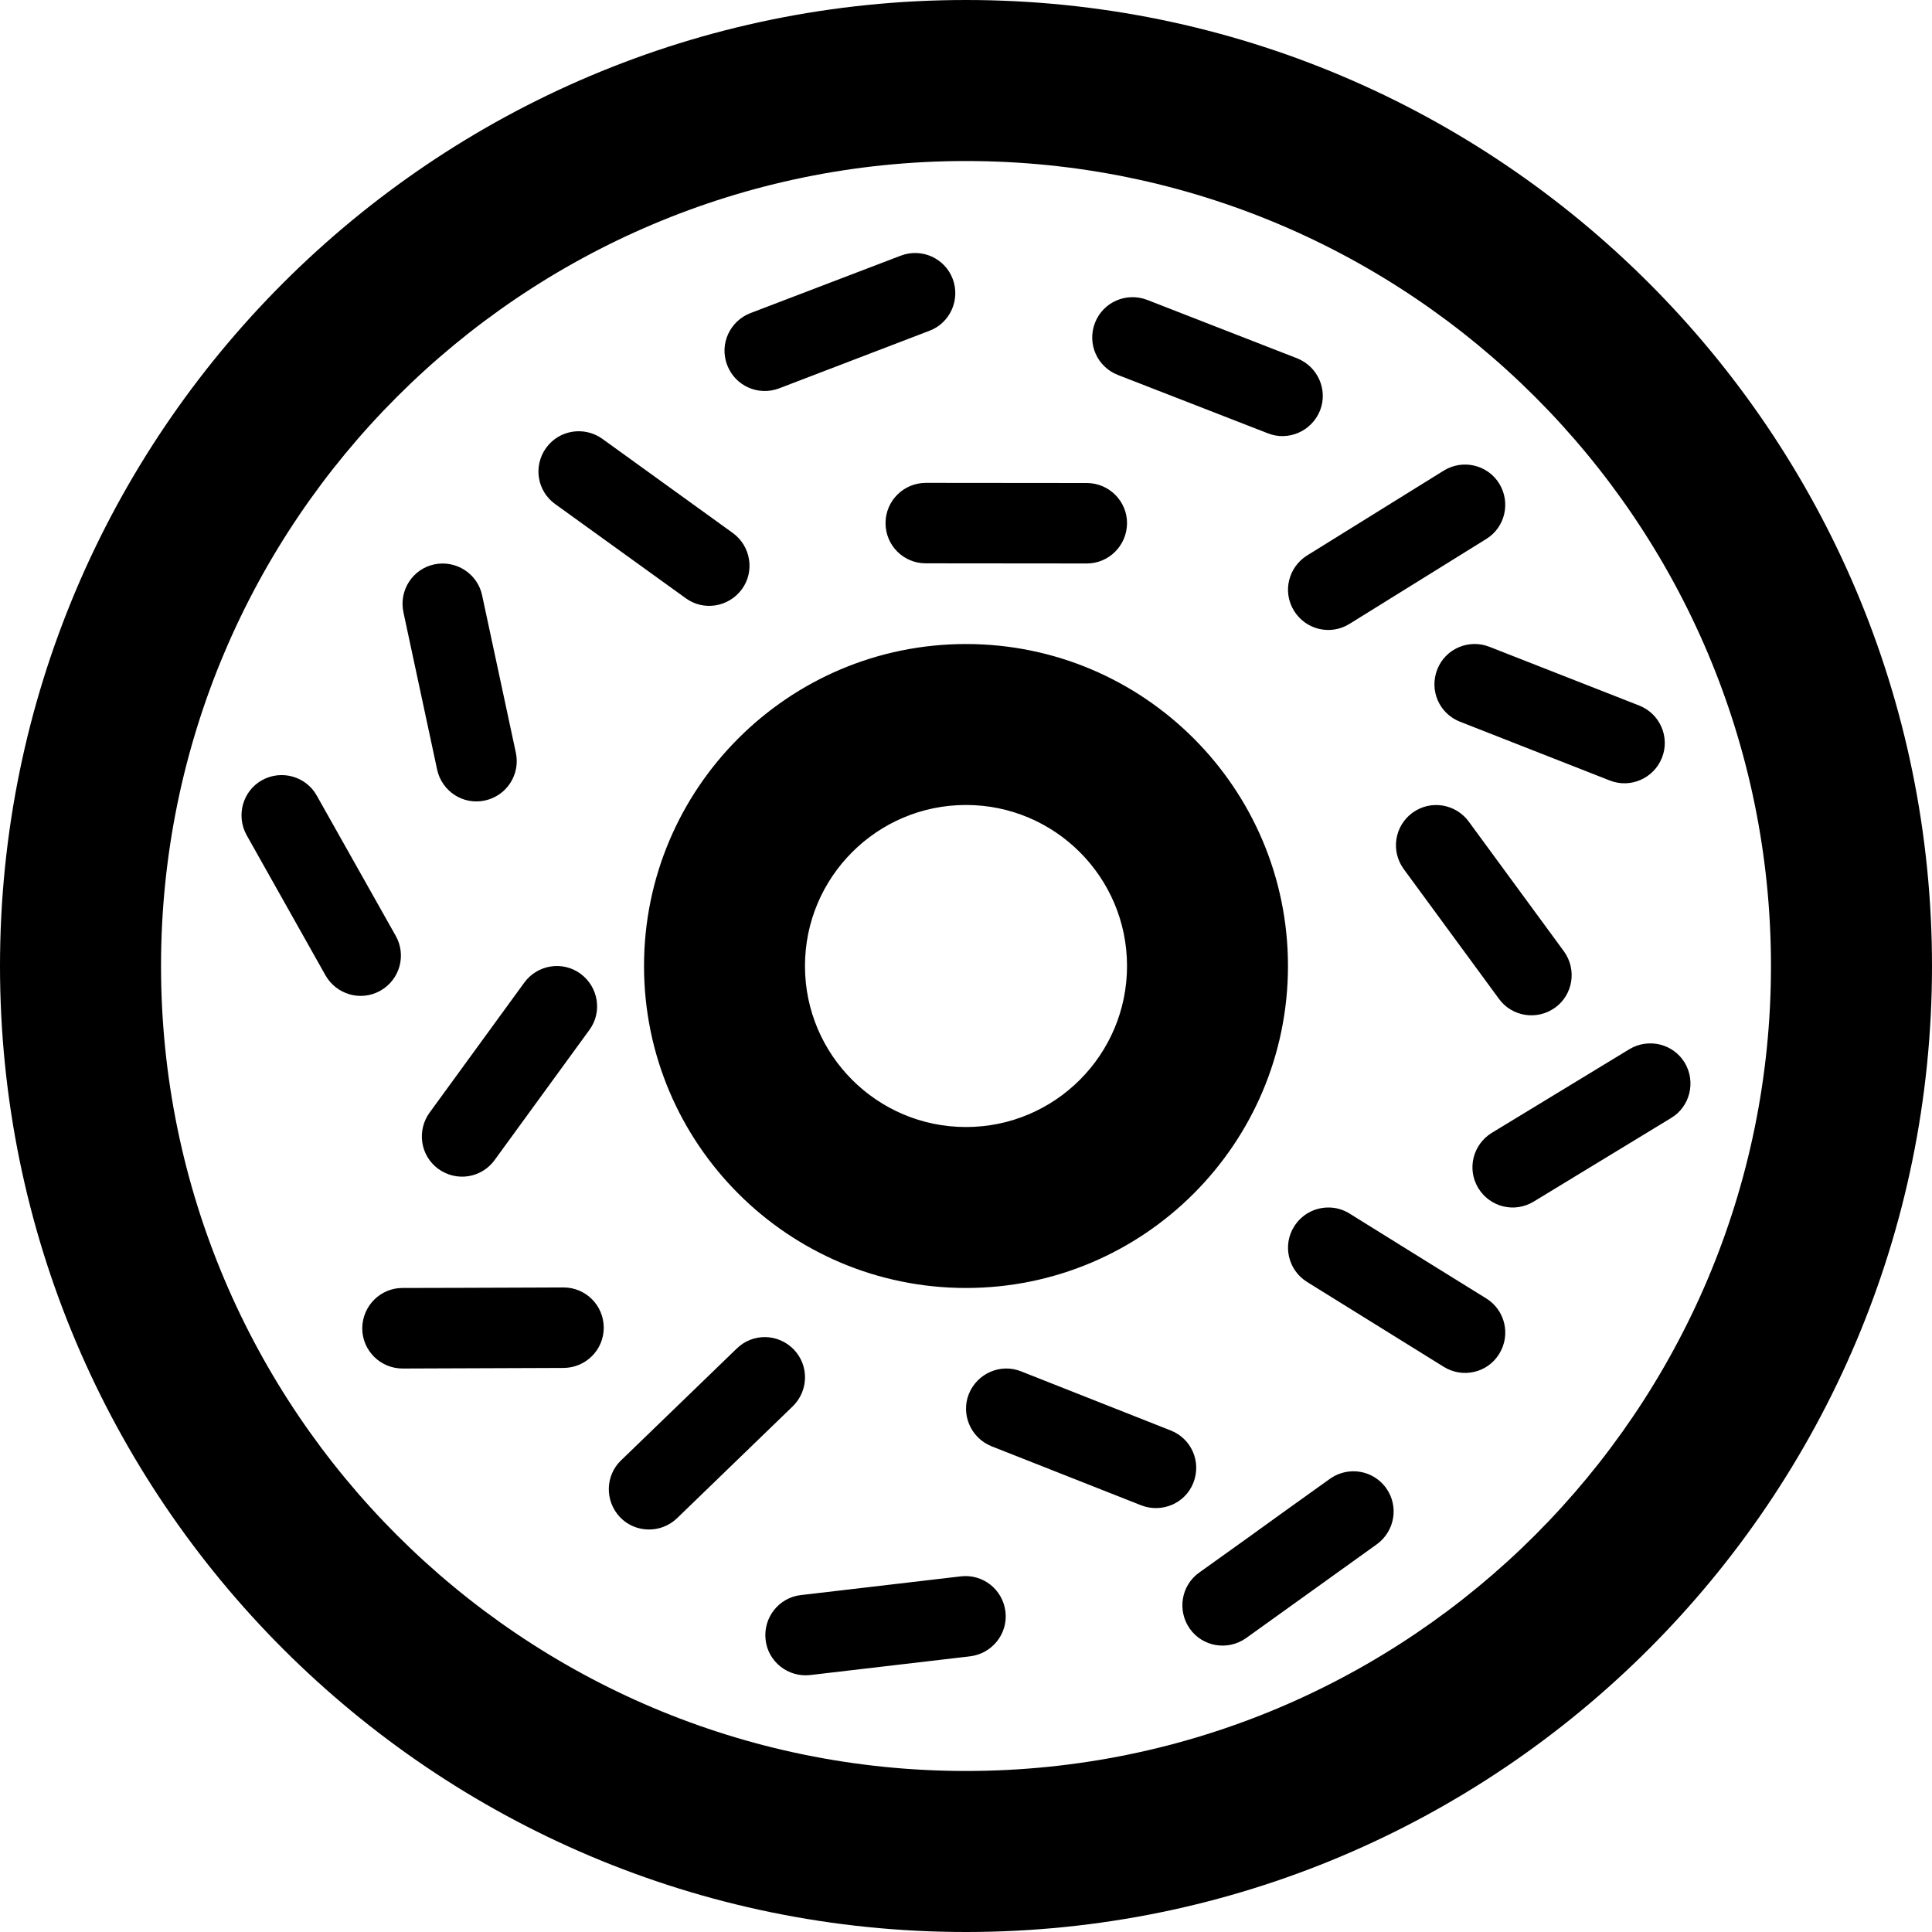 <svg width="26" height="26" viewBox="0 0 26 26" fill="none" xmlns="http://www.w3.org/2000/svg">
<g clip-path="url(#clip0_149_99)">
<path fill-rule="evenodd" clip-rule="evenodd" d="M13 0C20.175 0 26 5.825 26 13C26 20.175 20.175 26 13 26C5.825 26 0 20.175 0 13C0 5.825 5.825 0 13 0ZM13 2.167C18.979 2.167 23.833 7.021 23.833 13C23.833 18.979 18.979 23.833 13 23.833C7.021 23.833 2.167 18.979 2.167 13C2.167 7.021 7.021 2.167 13 2.167ZM10.303 22.067C10.335 22.359 10.601 22.576 10.904 22.542L13.056 22.29C13.347 22.254 13.566 21.992 13.531 21.689C13.494 21.387 13.224 21.179 12.93 21.214L10.777 21.466C10.485 21.499 10.269 21.766 10.303 22.067ZM18.215 19.8C18.382 19.8 18.547 19.878 18.654 20.026C18.831 20.275 18.767 20.609 18.529 20.782L16.769 22.045C16.521 22.22 16.183 22.16 16.013 21.92C15.838 21.673 15.897 21.335 16.137 21.164L16.78 20.704L17.254 20.362L17.898 19.901C17.993 19.834 18.102 19.8 18.212 19.8H18.215ZM8.345 20.419C8.548 20.63 8.891 20.642 9.111 20.432L10.669 18.925C10.879 18.72 10.893 18.38 10.682 18.16C10.469 17.942 10.129 17.94 9.916 18.147L8.358 19.653C8.145 19.856 8.136 20.2 8.345 20.419ZM13.038 18.76C12.93 19.032 13.061 19.349 13.343 19.463L15.358 20.258C15.631 20.364 15.949 20.237 16.06 19.954C16.171 19.67 16.032 19.36 15.756 19.251L13.741 18.455C13.467 18.345 13.151 18.48 13.038 18.76ZM17.88 16.25C17.977 16.25 18.073 16.277 18.161 16.331L18.833 16.749L19.329 17.057L20.002 17.474C20.254 17.631 20.335 17.962 20.175 18.221C20.015 18.48 19.68 18.549 19.431 18.395L17.59 17.252C17.332 17.091 17.259 16.755 17.415 16.507C17.519 16.34 17.696 16.25 17.877 16.25H17.88ZM7.586 17.326C7.88 17.327 8.123 17.563 8.125 17.866C8.125 18.171 7.879 18.407 7.586 18.409L5.419 18.417C5.115 18.417 4.875 18.171 4.875 17.877C4.876 17.575 5.12 17.333 5.415 17.333L6.206 17.331L6.79 17.329L7.581 17.326H7.586ZM13 8.667C15.392 8.667 17.333 10.608 17.333 13C17.333 15.392 15.392 17.333 13 17.333C10.608 17.333 8.667 15.392 8.667 13C8.667 10.608 10.608 8.667 13 8.667ZM22.672 14.301C22.52 14.05 22.188 13.963 21.927 14.12L20.075 15.246C19.826 15.399 19.736 15.728 19.894 15.989C20.054 16.249 20.385 16.325 20.639 16.171L22.49 15.045C22.742 14.894 22.827 14.56 22.672 14.301ZM7.812 13.104C7.576 12.93 7.236 12.978 7.056 13.223L5.78 14.975C5.609 15.212 5.653 15.551 5.899 15.731C6.146 15.909 6.482 15.852 6.656 15.612L7.932 13.86C8.107 13.623 8.056 13.283 7.812 13.104ZM13 10.833C14.196 10.833 15.167 11.804 15.167 13C15.167 14.196 14.196 15.167 13 15.167C11.804 15.167 10.833 14.196 10.833 13C10.833 11.804 11.804 10.833 13 10.833ZM20.93 13.559C21.167 13.387 21.225 13.048 21.046 12.802L19.764 11.054C19.59 10.819 19.254 10.759 19.008 10.938C18.763 11.119 18.716 11.456 18.891 11.696L20.173 13.443C20.346 13.681 20.685 13.737 20.93 13.559ZM3.525 10.5C3.269 10.643 3.172 10.972 3.319 11.239L4.381 13.127C4.526 13.381 4.852 13.482 5.118 13.333C5.383 13.183 5.471 12.854 5.326 12.595L4.263 10.707C4.12 10.449 3.789 10.353 3.525 10.5ZM5.845 7.595C5.558 7.655 5.366 7.941 5.429 8.239L5.883 10.358C5.945 10.644 6.227 10.837 6.525 10.773C6.823 10.708 7.004 10.419 6.942 10.129L6.488 8.011C6.427 7.722 6.14 7.534 5.845 7.595ZM22.366 10.197C22.475 9.924 22.343 9.607 22.06 9.495L20.043 8.704C19.77 8.597 19.453 8.726 19.342 9.009C19.231 9.293 19.371 9.604 19.647 9.712L21.665 10.504C21.939 10.612 22.255 10.478 22.366 10.197ZM20.176 6.508C20.022 6.257 19.689 6.174 19.43 6.333L17.589 7.476C17.341 7.632 17.254 7.961 17.415 8.221C17.576 8.479 17.909 8.553 18.161 8.396L20.002 7.253C20.253 7.099 20.334 6.765 20.176 6.508ZM9.985 7.928C10.157 7.692 10.107 7.351 9.862 7.173L8.104 5.904C7.866 5.735 7.528 5.781 7.349 6.028C7.172 6.275 7.23 6.611 7.472 6.784L9.229 8.051C9.467 8.225 9.806 8.173 9.985 7.928ZM15.167 7.042C15.169 6.748 14.929 6.501 14.625 6.5L12.458 6.498C12.165 6.5 11.918 6.734 11.917 7.04C11.918 7.344 12.162 7.581 12.458 7.581L14.625 7.583C14.92 7.584 15.165 7.344 15.167 7.042ZM17.765 5.523C17.872 5.25 17.738 4.934 17.456 4.822L15.436 4.035C15.162 3.931 14.847 4.06 14.736 4.344C14.626 4.628 14.767 4.938 15.044 5.046L17.064 5.832C17.338 5.94 17.653 5.804 17.765 5.523ZM12.821 3.753C12.717 3.478 12.406 3.332 12.121 3.441L10.098 4.214C9.825 4.32 9.677 4.628 9.786 4.913C9.895 5.197 10.208 5.332 10.486 5.226L12.509 4.451C12.784 4.347 12.927 4.035 12.821 3.753Z" fill="black"/>
</g>
<defs>
<clipPath id="clip0_149_99">
<rect width="26" height="26" fill="white"/>
</clipPath>
</defs>
</svg>
